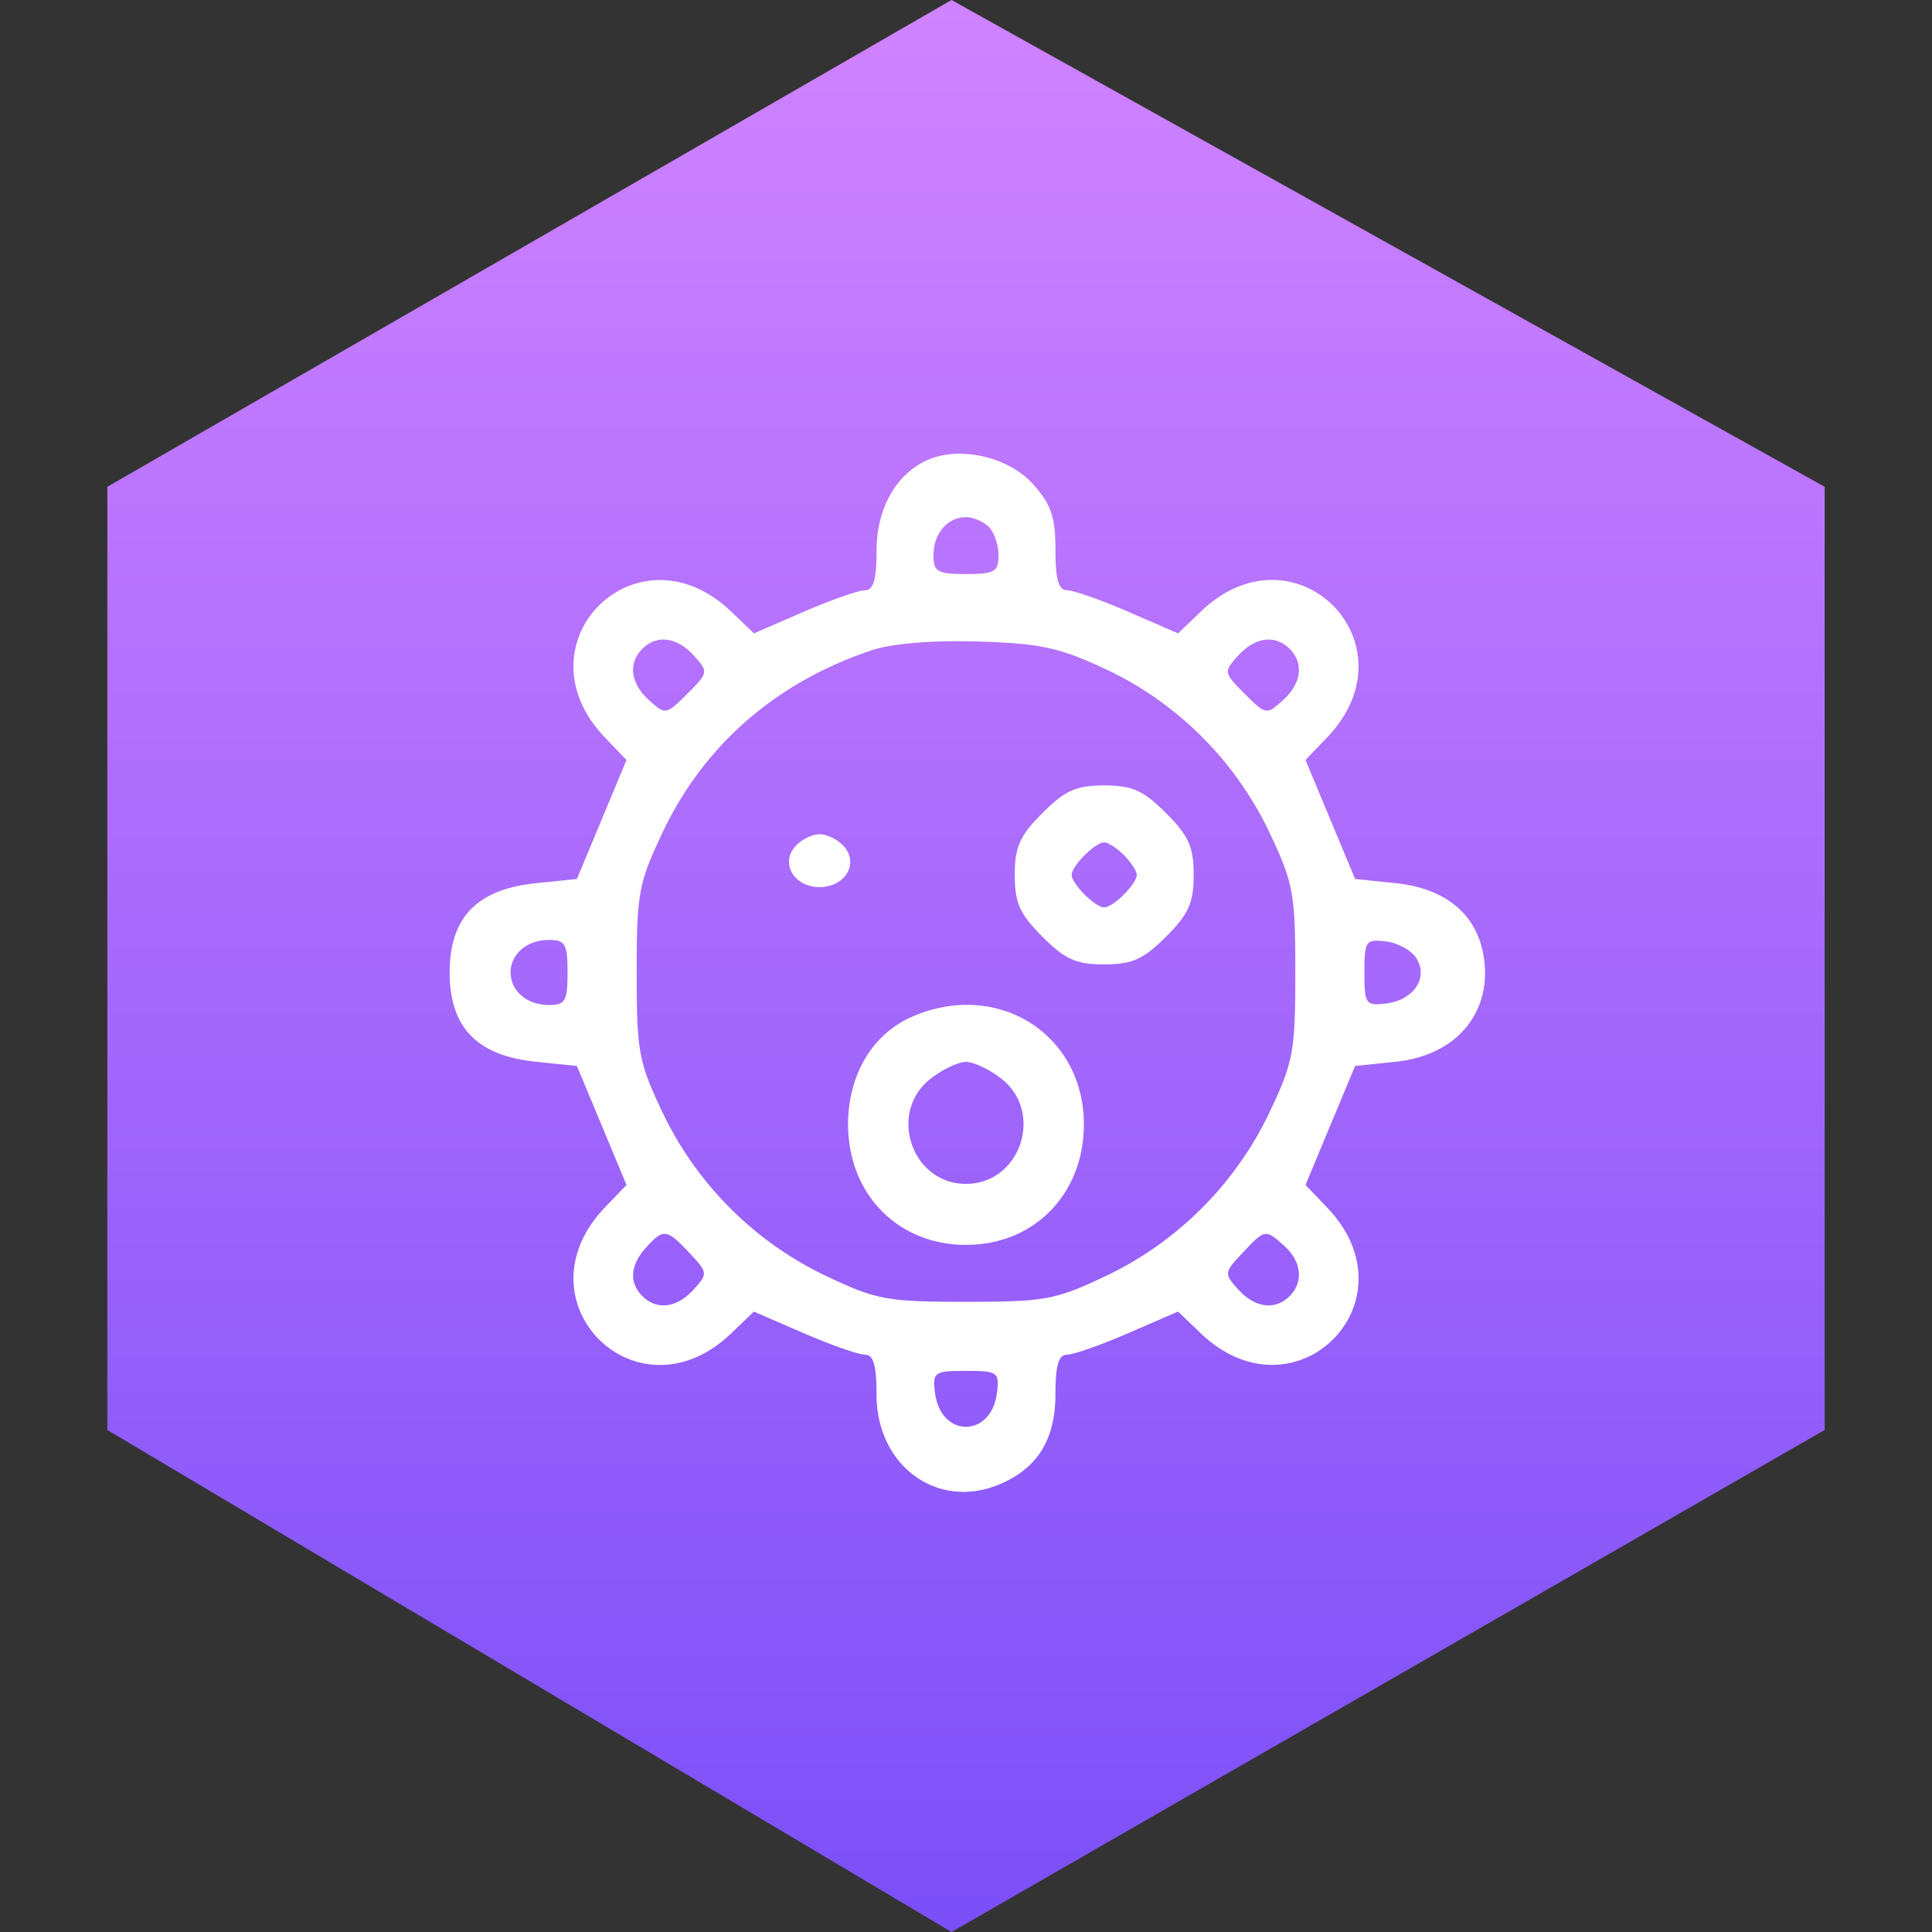 <svg width="90" height="90" fill="none" xmlns="http://www.w3.org/2000/svg"><rect width="100%" height="100%" fill="#333333" stroke="none"/><path d="M44.326 0L85 22.677v43.937L44.326 90 5 66.614V22.677L44.326 0z" fill="url(#paint0_linear_516_279)"/><path fill-rule="evenodd" clip-rule="evenodd" d="M43.253 21.411c-1.496.64-2.42 2.26-2.42 4.245 0 1.347-.145 1.843-.543 1.843-.299 0-1.584.451-2.856 1.003l-2.313 1.003-1.055-1.01c-4.386-4.203-10.085 1.477-5.883 5.863l1.002 1.045-1.155 2.771-1.155 2.772-1.925.2c-2.736.284-4.003 1.6-4.003 4.155 0 2.557 1.267 3.872 4.003 4.157l1.925.2 1.155 2.77 1.155 2.772-1.002 1.045c-4.194 4.378 1.495 10.068 5.872 5.874l1.066-1.02 2.313 1.003c1.272.551 2.557 1.003 2.856 1.003.398 0 .543.497.543 1.864 0 3.307 2.823 5.38 5.702 4.188 1.787-.74 2.632-2.091 2.632-4.21 0-1.347.146-1.842.543-1.842.299 0 1.584-.452 2.856-1.003l2.313-1.004 1.055 1.01c4.386 4.203 10.085-1.477 5.883-5.863L60.815 55.2l1.155-2.771 1.155-2.771 1.891-.197c2.893-.301 4.573-2.38 4.075-5.04-.352-1.875-1.799-3.042-4.065-3.278l-1.9-.197-1.156-2.772-1.155-2.771 1.002-1.045c4.194-4.378-1.495-10.068-5.872-5.874l-1.066 1.02-2.313-1.003c-1.272-.551-2.557-1.003-2.856-1.003-.4 0-.543-.5-.543-1.887 0-1.525-.2-2.113-1.042-3.054-1.127-1.26-3.371-1.789-4.872-1.146zm2.808 3.133c.25.25.454.846.454 1.326 0 .764-.187.87-1.515.87-1.328 0-1.515-.106-1.515-.87 0-1.015.652-1.78 1.515-1.78.333 0 .81.204 1.06.454zm-13.737 6c.683.754.676.794-.306 1.775-.982.982-1.022.989-1.776.306-.87-.787-.994-1.724-.318-2.4.676-.675 1.613-.551 2.4.318zm19.207.64c3.302 1.546 6.028 4.268 7.6 7.587 1.122 2.367 1.21 2.843 1.21 6.53 0 3.688-.088 4.164-1.21 6.531a16.121 16.121 0 01-7.6 7.601c-2.367 1.121-2.844 1.21-6.53 1.21-3.688 0-4.165-.089-6.532-1.21a16.121 16.121 0 01-7.6-7.6c-1.122-2.368-1.21-2.844-1.21-6.532 0-3.687.088-4.163 1.21-6.53 1.931-4.077 5.31-7.011 9.775-8.49.931-.308 2.83-.461 4.924-.397 2.904.09 3.788.282 5.963 1.3zm8.545-.958c.676.675.552 1.612-.318 2.399-.754.683-.794.676-1.776-.306-.982-.981-.988-1.021-.305-1.776.786-.87 1.723-.993 2.399-.317zM48.56 37.877c-1.056 1.056-1.288 1.575-1.288 2.88 0 1.303.232 1.822 1.288 2.878 1.055 1.056 1.574 1.288 2.878 1.288 1.305 0 1.824-.233 2.88-1.288 1.055-1.056 1.287-1.575 1.287-2.879s-.232-1.823-1.288-2.879c-1.055-1.055-1.574-1.288-2.879-1.288-1.304 0-1.823.233-2.878 1.288zm-11.542 1.585c-.664.8-.002 1.862 1.163 1.862 1.164 0 1.827-1.061 1.163-1.862-.274-.33-.798-.6-1.163-.6-.366 0-.89.27-1.163.6zm15.34.374c.328.328.596.742.596.92 0 .42-1.095 1.515-1.516 1.515-.42 0-1.515-1.094-1.515-1.515 0-.42 1.095-1.515 1.515-1.515.179 0 .593.268.92.595zm-25.92 5.465c0 1.329-.107 1.516-.87 1.516-1.015 0-1.781-.652-1.781-1.516 0-.863.766-1.515 1.78-1.515.764 0 .871.187.871 1.515zm39.544-.662c.572.913-.128 1.954-1.419 2.108-.943.113-1.003.025-1.003-1.446 0-1.47.06-1.558 1.003-1.445.552.066 1.19.418 1.419.783zm-23.485 2.719c-1.858.81-2.99 2.71-2.99 5.018 0 3.246 2.317 5.615 5.492 5.615s5.492-2.369 5.492-5.615c0-4.213-4.03-6.743-7.993-5.018zm4.156 2.895c2.001 1.575.879 4.897-1.654 4.897s-3.655-3.322-1.653-4.897c.548-.431 1.292-.785 1.653-.785.36 0 1.105.354 1.654.785zm-14.537 8.113c.86.916.866.965.197 1.705-.778.86-1.716.98-2.39.306-.63-.63-.567-1.444.173-2.262.81-.895.961-.876 2.02.25zm27.72-.316c.798.721.895 1.67.239 2.327-.674.674-1.612.553-2.39-.306-.67-.74-.664-.79.197-1.705 1.05-1.117 1.066-1.12 1.955-.316zm-13.392 6.816c-.254 2.133-2.636 2.133-2.89 0-.113-.943-.026-1.004 1.445-1.004 1.47 0 1.558.06 1.446 1.003z" fill="#fff"/><defs><linearGradient id="paint0_linear_516_279" x1="45" y1="0" x2="45" y2="90" gradientUnits="userSpaceOnUse"><stop stop-color="#D083FF"/><stop offset="1" stop-color="#7B4FF8"/></linearGradient></defs></svg>